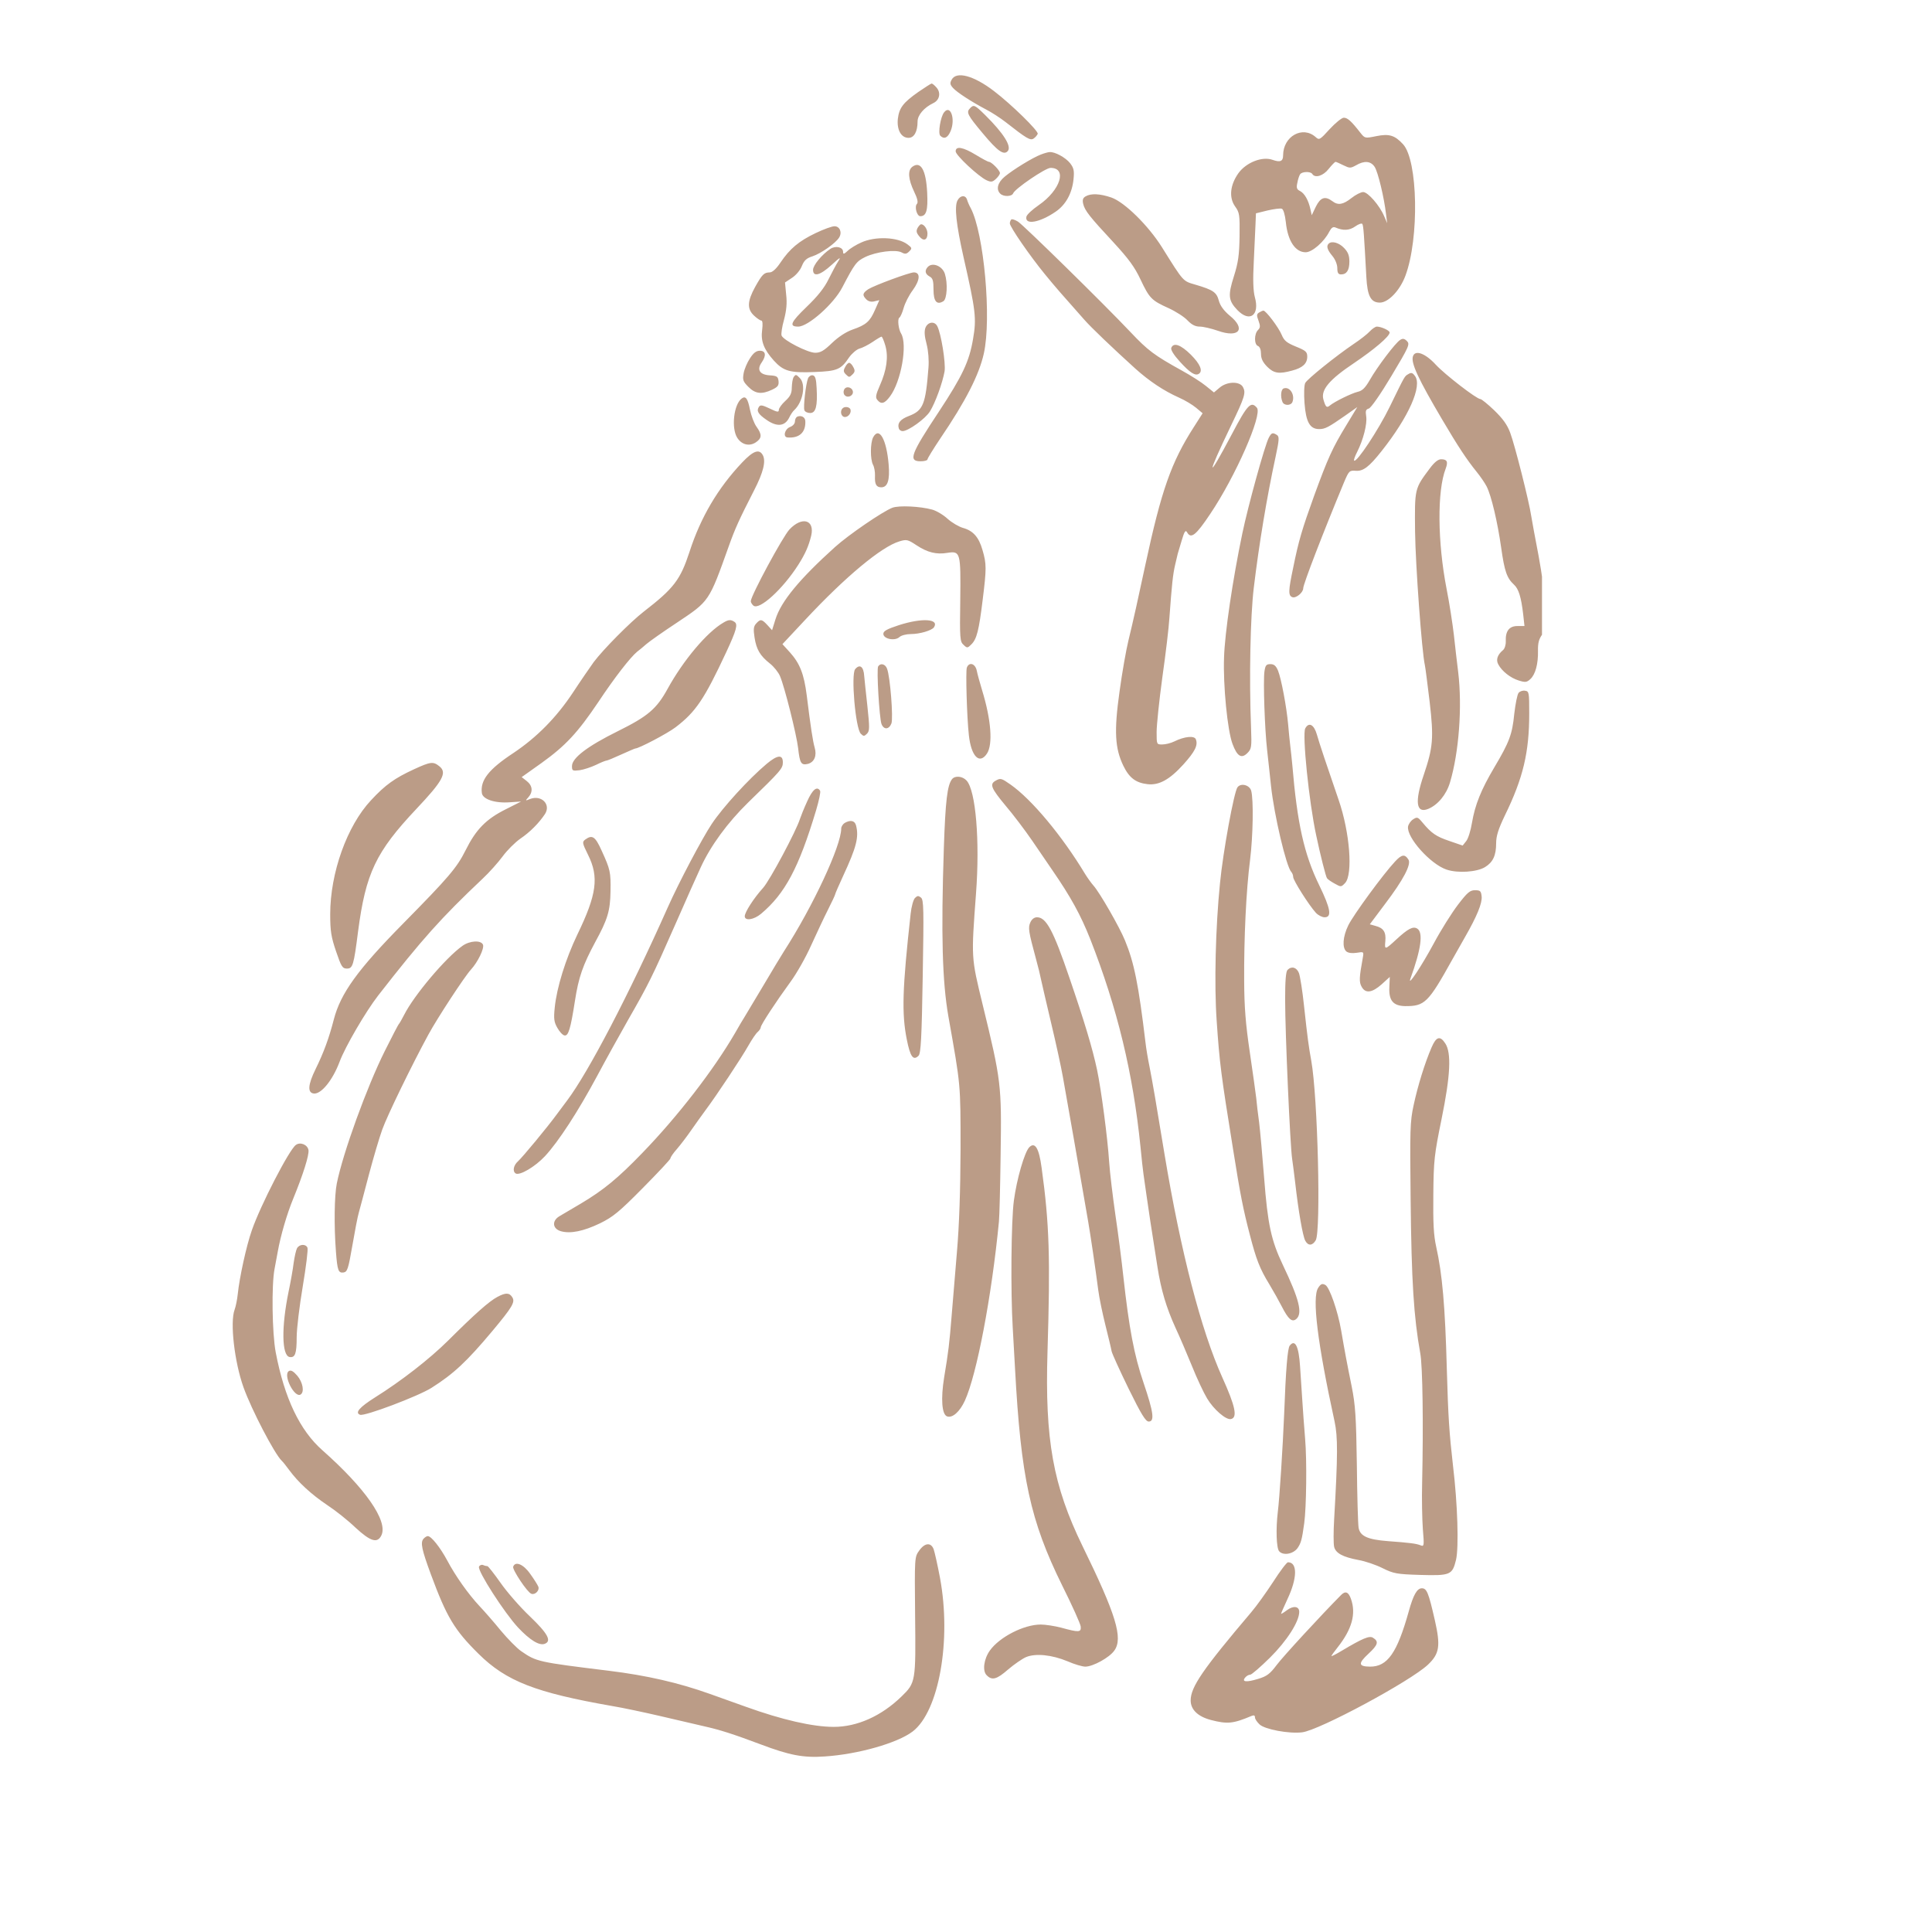 <svg xmlns="http://www.w3.org/2000/svg" xmlns:xlink="http://www.w3.org/1999/xlink" width="70" zoomAndPan="magnify" viewBox="0 0 52.5 52.5" height="70" preserveAspectRatio="xMidYMid meet" version="1.0"><defs><clipPath id="bb155a86e4"><path d="M 6.242 2 L 41.902 2 L 41.902 47.988 L 6.242 47.988 Z M 6.242 2 " clip-rule="nonzero"/></clipPath></defs><g clip-path="url(#bb155a86e4)"><path fill="#bb9c87" d="M 25.859 2.168 C 25.809 2.258 25.816 2.301 25.898 2.391 C 26.008 2.512 26.398 2.766 26.805 2.98 C 26.949 3.055 27.184 3.207 27.324 3.316 C 27.898 3.766 27.996 3.824 28.086 3.766 C 28.133 3.734 28.184 3.676 28.199 3.637 C 28.223 3.559 27.484 2.836 27.008 2.473 C 26.457 2.051 25.984 1.926 25.859 2.168 M 24.953 2.5 C 24.543 2.789 24.434 2.93 24.398 3.23 C 24.367 3.527 24.488 3.746 24.688 3.746 C 24.84 3.746 24.934 3.578 24.934 3.301 C 24.934 3.129 25.109 2.922 25.363 2.801 C 25.535 2.719 25.574 2.516 25.445 2.375 C 25.395 2.316 25.336 2.27 25.316 2.27 C 25.297 2.27 25.137 2.375 24.953 2.5 M 26.363 2.938 C 26.25 3.051 26.285 3.121 26.707 3.625 C 27.113 4.113 27.281 4.23 27.387 4.102 C 27.492 3.973 27.27 3.621 26.773 3.129 C 26.492 2.852 26.461 2.836 26.363 2.938 M 25.656 3.051 C 25.559 3.168 25.484 3.621 25.551 3.688 C 25.656 3.793 25.754 3.746 25.832 3.562 C 25.969 3.234 25.828 2.832 25.656 3.051 M 36.133 3.508 C 35.867 3.801 35.848 3.812 35.754 3.727 C 35.398 3.406 34.867 3.703 34.867 4.223 C 34.867 4.383 34.789 4.418 34.582 4.344 C 34.301 4.242 33.863 4.414 33.652 4.707 C 33.426 5.027 33.391 5.367 33.562 5.609 C 33.684 5.777 33.691 5.84 33.684 6.418 C 33.676 6.93 33.648 7.133 33.531 7.504 C 33.363 8.031 33.379 8.168 33.625 8.426 C 33.961 8.773 34.238 8.566 34.098 8.07 C 34.055 7.906 34.043 7.609 34.07 7.113 C 34.09 6.719 34.109 6.258 34.117 6.094 L 34.129 5.797 L 34.445 5.719 C 34.617 5.68 34.793 5.656 34.832 5.672 C 34.875 5.688 34.918 5.832 34.941 6.035 C 34.992 6.547 35.199 6.855 35.48 6.855 C 35.656 6.855 35.984 6.57 36.121 6.297 C 36.176 6.191 36.223 6.156 36.285 6.18 C 36.496 6.273 36.668 6.266 36.828 6.152 C 36.914 6.09 37.004 6.059 37.02 6.086 C 37.051 6.133 37.066 6.375 37.129 7.527 C 37.156 8.043 37.25 8.223 37.496 8.223 C 37.727 8.223 38.043 7.891 38.191 7.492 C 38.57 6.477 38.531 4.352 38.125 3.918 C 37.902 3.676 37.75 3.629 37.402 3.699 C 37.09 3.762 37.09 3.762 36.965 3.605 C 36.719 3.289 36.617 3.199 36.516 3.199 C 36.461 3.199 36.289 3.34 36.133 3.508 M 25.969 4.113 C 25.969 4.219 26.59 4.797 26.809 4.898 C 26.93 4.953 26.969 4.949 27.062 4.863 C 27.121 4.809 27.172 4.738 27.172 4.703 C 27.172 4.629 26.941 4.398 26.875 4.398 C 26.848 4.398 26.688 4.312 26.516 4.207 C 26.168 3.996 25.969 3.961 25.969 4.113 M 28.285 4.199 C 28.059 4.285 27.531 4.609 27.301 4.801 C 27.109 4.961 27.062 5.145 27.18 5.262 C 27.27 5.352 27.496 5.344 27.531 5.254 C 27.578 5.129 28.41 4.562 28.547 4.562 C 29.008 4.562 28.816 5.168 28.227 5.574 C 28.051 5.695 27.898 5.836 27.891 5.891 C 27.844 6.121 28.25 6.051 28.684 5.754 C 28.961 5.566 29.133 5.254 29.172 4.871 C 29.195 4.637 29.18 4.566 29.078 4.434 C 28.957 4.281 28.664 4.121 28.523 4.133 C 28.484 4.133 28.375 4.164 28.285 4.199 M 36.105 4.59 C 35.957 4.781 35.734 4.848 35.66 4.727 C 35.613 4.652 35.375 4.66 35.328 4.738 C 35.305 4.77 35.27 4.875 35.254 4.969 C 35.223 5.102 35.238 5.148 35.328 5.191 C 35.449 5.254 35.555 5.438 35.609 5.684 L 35.645 5.848 L 35.758 5.613 C 35.883 5.363 36.008 5.32 36.203 5.465 C 36.359 5.586 36.496 5.562 36.723 5.383 C 36.836 5.293 36.98 5.219 37.043 5.219 C 37.172 5.219 37.492 5.586 37.613 5.875 L 37.695 6.066 L 37.664 5.82 C 37.613 5.371 37.445 4.672 37.355 4.535 C 37.25 4.375 37.074 4.359 36.848 4.492 C 36.699 4.574 36.676 4.574 36.508 4.492 C 36.406 4.441 36.309 4.398 36.293 4.398 C 36.273 4.398 36.191 4.484 36.105 4.59 M 24.793 4.531 C 24.66 4.629 24.68 4.871 24.84 5.207 C 24.93 5.391 24.953 5.5 24.918 5.539 C 24.844 5.613 24.914 5.875 25.008 5.875 C 25.172 5.875 25.219 5.719 25.195 5.234 C 25.164 4.617 25.02 4.367 24.793 4.531 M 29.5 5.336 C 29.426 5.379 29.41 5.43 29.434 5.539 C 29.48 5.727 29.609 5.887 30.254 6.582 C 30.668 7.031 30.832 7.254 30.992 7.594 C 31.234 8.105 31.289 8.164 31.758 8.375 C 31.953 8.465 32.184 8.613 32.27 8.707 C 32.383 8.824 32.48 8.875 32.602 8.875 C 32.695 8.875 32.914 8.926 33.094 8.988 C 33.664 9.191 33.867 8.945 33.422 8.582 C 33.258 8.445 33.16 8.312 33.121 8.172 C 33.059 7.941 32.969 7.879 32.492 7.738 C 32.137 7.633 32.176 7.68 31.57 6.711 C 31.203 6.129 30.559 5.492 30.199 5.367 C 29.891 5.262 29.648 5.25 29.5 5.336 M 26.02 5.445 C 25.93 5.609 25.984 6.102 26.184 6.992 C 26.516 8.453 26.539 8.652 26.441 9.215 C 26.34 9.816 26.156 10.211 25.512 11.188 C 24.746 12.344 24.676 12.535 25.016 12.535 C 25.117 12.535 25.203 12.512 25.203 12.484 C 25.203 12.457 25.359 12.203 25.547 11.922 C 26.238 10.906 26.605 10.188 26.734 9.609 C 26.949 8.652 26.738 6.34 26.379 5.656 C 26.336 5.582 26.293 5.477 26.277 5.422 C 26.234 5.293 26.094 5.305 26.02 5.445 M 27.48 5.965 C 27.461 5.984 27.441 6.031 27.441 6.07 C 27.441 6.164 27.988 6.957 28.395 7.453 C 28.695 7.82 28.848 7.992 29.465 8.688 C 29.652 8.902 30.23 9.453 30.855 10.02 C 31.234 10.359 31.625 10.621 32.039 10.805 C 32.199 10.875 32.406 11 32.504 11.082 L 32.68 11.23 L 32.441 11.605 C 31.828 12.559 31.559 13.324 31.125 15.344 C 30.938 16.223 30.789 16.891 30.66 17.422 C 30.602 17.66 30.492 18.277 30.422 18.793 C 30.27 19.871 30.297 20.336 30.527 20.812 C 30.688 21.141 30.867 21.273 31.184 21.309 C 31.496 21.344 31.781 21.188 32.16 20.77 C 32.473 20.422 32.559 20.25 32.496 20.09 C 32.457 19.984 32.184 20.012 31.91 20.148 C 31.816 20.195 31.668 20.23 31.582 20.23 C 31.43 20.23 31.43 20.23 31.43 19.891 C 31.43 19.703 31.5 19.035 31.586 18.402 C 31.676 17.773 31.762 17.047 31.777 16.793 C 31.844 15.879 31.871 15.613 31.934 15.344 C 31.969 15.195 32 15.059 32.004 15.047 C 32.008 15.031 32.055 14.871 32.109 14.695 C 32.184 14.441 32.215 14.391 32.258 14.465 C 32.363 14.652 32.496 14.551 32.887 13.965 C 33.574 12.945 34.309 11.27 34.156 11.082 C 33.996 10.891 33.898 10.992 33.477 11.793 C 32.785 13.102 32.773 12.977 33.453 11.562 C 33.828 10.785 33.859 10.672 33.777 10.52 C 33.691 10.355 33.34 10.363 33.141 10.535 L 32.988 10.664 L 32.77 10.488 C 32.648 10.387 32.352 10.199 32.109 10.066 C 31.363 9.652 31.195 9.527 30.719 9.023 C 29.969 8.23 27.824 6.129 27.664 6.023 C 27.582 5.973 27.5 5.945 27.48 5.965 M 24.934 6.195 C 24.891 6.277 24.902 6.328 24.98 6.422 C 25.094 6.566 25.203 6.527 25.203 6.348 C 25.203 6.227 25.113 6.094 25.031 6.094 C 25.008 6.094 24.965 6.141 24.934 6.195 M 22.16 6.336 C 21.711 6.551 21.461 6.758 21.207 7.137 C 21.098 7.301 20.988 7.402 20.918 7.402 C 20.762 7.406 20.715 7.449 20.52 7.797 C 20.305 8.188 20.297 8.398 20.492 8.578 C 20.57 8.652 20.66 8.711 20.688 8.711 C 20.723 8.711 20.73 8.812 20.711 8.961 C 20.668 9.266 20.754 9.492 21.027 9.797 C 21.289 10.086 21.465 10.137 22.133 10.109 C 22.75 10.086 22.852 10.043 23.074 9.711 C 23.152 9.602 23.277 9.496 23.355 9.473 C 23.434 9.453 23.594 9.371 23.711 9.293 C 23.824 9.215 23.938 9.148 23.953 9.148 C 23.973 9.148 24.02 9.258 24.059 9.395 C 24.145 9.699 24.094 10.059 23.91 10.473 C 23.797 10.73 23.785 10.801 23.84 10.867 C 23.945 10.996 24.039 10.969 24.184 10.773 C 24.488 10.367 24.664 9.363 24.488 9.066 C 24.414 8.949 24.383 8.668 24.438 8.633 C 24.469 8.613 24.52 8.496 24.555 8.371 C 24.59 8.242 24.699 8.023 24.805 7.883 C 25.004 7.609 25.016 7.402 24.832 7.402 C 24.703 7.406 23.762 7.754 23.594 7.859 C 23.438 7.965 23.426 8.02 23.543 8.137 C 23.598 8.191 23.676 8.211 23.762 8.188 L 23.895 8.156 L 23.777 8.422 C 23.641 8.734 23.539 8.828 23.164 8.957 C 22.988 9.02 22.785 9.152 22.609 9.32 C 22.391 9.531 22.297 9.586 22.152 9.586 C 21.949 9.586 21.285 9.246 21.238 9.117 C 21.223 9.074 21.25 8.879 21.305 8.688 C 21.371 8.434 21.391 8.238 21.363 8.004 L 21.332 7.676 L 21.52 7.551 C 21.625 7.484 21.746 7.344 21.789 7.23 C 21.852 7.074 21.918 7.016 22.078 6.965 C 22.305 6.891 22.703 6.613 22.801 6.457 C 22.891 6.316 22.82 6.148 22.676 6.148 C 22.609 6.148 22.379 6.23 22.16 6.336 M 23.402 6.59 C 23.27 6.648 23.102 6.75 23.035 6.816 C 22.934 6.91 22.91 6.914 22.91 6.844 C 22.91 6.715 22.711 6.668 22.566 6.762 C 22.336 6.914 22.094 7.207 22.094 7.332 C 22.094 7.535 22.285 7.484 22.598 7.199 C 22.828 6.988 22.863 6.969 22.777 7.102 C 22.719 7.191 22.602 7.414 22.512 7.594 C 22.402 7.82 22.219 8.051 21.918 8.34 C 21.48 8.762 21.434 8.875 21.691 8.875 C 21.961 8.875 22.656 8.258 22.887 7.812 C 23.227 7.16 23.273 7.102 23.512 6.984 C 23.812 6.84 24.34 6.773 24.5 6.859 C 24.594 6.91 24.633 6.906 24.707 6.832 C 24.789 6.75 24.785 6.734 24.66 6.641 C 24.398 6.441 23.785 6.414 23.402 6.59 M 36.105 6.621 C 36.035 6.688 36.07 6.793 36.207 6.957 C 36.285 7.051 36.34 7.188 36.34 7.289 C 36.34 7.414 36.367 7.457 36.441 7.457 C 36.594 7.457 36.668 7.344 36.668 7.109 C 36.668 6.945 36.633 6.852 36.523 6.738 C 36.387 6.594 36.188 6.539 36.105 6.621 M 25.215 7.25 C 25.121 7.348 25.137 7.445 25.258 7.512 C 25.348 7.559 25.367 7.625 25.367 7.871 C 25.367 8.191 25.457 8.297 25.637 8.184 C 25.734 8.121 25.758 7.699 25.676 7.441 C 25.609 7.23 25.344 7.121 25.215 7.25 M 34.215 8.492 C 34.145 8.535 34.145 8.574 34.199 8.715 C 34.25 8.859 34.25 8.902 34.184 8.969 C 34.078 9.074 34.078 9.363 34.184 9.402 C 34.234 9.422 34.266 9.504 34.266 9.613 C 34.266 9.746 34.316 9.844 34.434 9.965 C 34.617 10.148 34.758 10.168 35.113 10.07 C 35.398 9.996 35.523 9.879 35.523 9.691 C 35.523 9.562 35.484 9.527 35.215 9.418 C 34.965 9.316 34.895 9.258 34.828 9.098 C 34.746 8.898 34.398 8.438 34.332 8.441 C 34.312 8.441 34.258 8.465 34.215 8.492 M 25.148 8.906 C 25.113 9 25.121 9.137 25.18 9.352 C 25.227 9.535 25.246 9.789 25.23 9.992 C 25.152 10.996 25.086 11.156 24.695 11.305 C 24.461 11.395 24.379 11.5 24.426 11.648 C 24.438 11.684 24.484 11.715 24.527 11.715 C 24.68 11.715 25.148 11.379 25.27 11.18 C 25.418 10.941 25.613 10.402 25.668 10.09 C 25.703 9.867 25.574 9.062 25.469 8.863 C 25.395 8.719 25.211 8.746 25.148 8.906 M 37.223 9.004 C 37.156 9.078 36.961 9.23 36.789 9.344 C 36.309 9.668 35.527 10.297 35.469 10.406 C 35.438 10.461 35.43 10.703 35.449 10.957 C 35.488 11.469 35.594 11.66 35.848 11.66 C 36.008 11.66 36.102 11.609 36.555 11.293 L 36.883 11.062 L 36.578 11.566 C 36.207 12.176 36.09 12.434 35.711 13.469 C 35.383 14.379 35.289 14.691 35.141 15.426 C 35.008 16.055 35.004 16.184 35.117 16.227 C 35.215 16.266 35.414 16.102 35.414 15.984 C 35.414 15.875 35.945 14.496 36.523 13.105 C 36.656 12.793 36.668 12.781 36.844 12.793 C 37.043 12.809 37.207 12.684 37.543 12.258 C 38.281 11.328 38.656 10.484 38.449 10.215 C 38.387 10.129 38.348 10.117 38.273 10.164 C 38.16 10.23 38.188 10.188 37.762 11.059 C 37.461 11.676 36.863 12.582 36.797 12.516 C 36.781 12.504 36.82 12.395 36.879 12.281 C 37.047 11.949 37.156 11.516 37.125 11.316 C 37.102 11.168 37.113 11.125 37.195 11.102 C 37.254 11.086 37.516 10.711 37.809 10.219 C 38.289 9.418 38.316 9.355 38.234 9.27 C 38.164 9.199 38.117 9.191 38.047 9.238 C 37.922 9.312 37.422 9.973 37.219 10.332 C 37.094 10.547 37.016 10.621 36.891 10.648 C 36.727 10.688 36.27 10.91 36.137 11.02 C 36.051 11.09 36.023 11.066 35.961 10.852 C 35.891 10.594 36.121 10.316 36.793 9.867 C 37.348 9.492 37.762 9.141 37.762 9.035 C 37.762 8.98 37.531 8.875 37.414 8.875 C 37.375 8.875 37.289 8.934 37.223 9.004 M 31.828 9.453 C 31.809 9.504 31.895 9.645 32.062 9.828 C 32.336 10.129 32.477 10.219 32.574 10.16 C 32.695 10.086 32.617 9.895 32.359 9.637 C 32.086 9.367 31.891 9.297 31.828 9.453 M 20.379 9.738 C 20.305 9.848 20.227 10.031 20.207 10.145 C 20.176 10.324 20.191 10.367 20.336 10.512 C 20.523 10.703 20.699 10.723 20.98 10.59 C 21.137 10.516 21.168 10.473 21.156 10.355 C 21.141 10.23 21.109 10.211 20.91 10.199 C 20.641 10.18 20.559 10.043 20.699 9.848 C 20.828 9.66 20.809 9.531 20.648 9.531 C 20.551 9.531 20.473 9.59 20.379 9.738 M 38.395 9.684 C 38.336 9.863 38.539 10.297 39.188 11.398 C 39.621 12.133 39.859 12.492 40.125 12.82 C 40.23 12.949 40.352 13.129 40.398 13.219 C 40.527 13.473 40.695 14.191 40.793 14.883 C 40.883 15.527 40.949 15.711 41.141 15.887 C 41.266 16 41.336 16.223 41.391 16.695 L 41.426 17.012 L 41.234 17.012 C 41.012 17.012 40.906 17.148 40.918 17.426 C 40.922 17.523 40.887 17.633 40.84 17.668 C 40.691 17.793 40.645 17.93 40.715 18.055 C 40.812 18.238 41.043 18.422 41.27 18.492 C 41.445 18.547 41.488 18.543 41.582 18.457 C 41.723 18.332 41.801 18.039 41.793 17.684 C 41.789 17.477 41.816 17.367 41.91 17.238 C 42.027 17.082 42.035 17.035 42.004 16.508 C 41.984 16.199 41.895 15.566 41.809 15.102 C 41.719 14.633 41.629 14.148 41.609 14.02 C 41.555 13.641 41.164 12.094 41.039 11.762 C 40.957 11.539 40.836 11.375 40.602 11.148 C 40.426 10.98 40.258 10.844 40.227 10.844 C 40.125 10.844 39.262 10.176 39.016 9.91 C 38.734 9.602 38.453 9.496 38.395 9.684 M 22.965 9.977 C 22.914 10.066 22.918 10.109 22.988 10.176 C 23.07 10.258 23.082 10.258 23.164 10.176 C 23.234 10.109 23.238 10.066 23.188 9.977 C 23.156 9.91 23.105 9.859 23.074 9.859 C 23.047 9.859 22.996 9.91 22.965 9.977 M 21.562 10.254 C 21.539 10.293 21.52 10.418 21.516 10.531 C 21.516 10.691 21.473 10.773 21.34 10.895 C 21.242 10.984 21.164 11.094 21.164 11.137 C 21.164 11.207 21.125 11.203 20.918 11.102 C 20.711 11.004 20.66 10.996 20.621 11.059 C 20.551 11.168 20.602 11.254 20.836 11.414 C 21.109 11.602 21.32 11.586 21.438 11.363 C 21.48 11.273 21.547 11.172 21.582 11.145 C 21.82 10.922 21.906 10.445 21.734 10.273 C 21.633 10.168 21.621 10.168 21.562 10.254 M 21.957 10.281 C 21.898 10.43 21.824 11.062 21.859 11.148 C 21.875 11.191 21.945 11.223 22.016 11.223 C 22.168 11.223 22.219 11.039 22.191 10.543 C 22.18 10.293 22.152 10.211 22.086 10.199 C 22.039 10.188 21.98 10.227 21.957 10.281 M 22.934 10.598 C 22.914 10.645 22.922 10.711 22.957 10.742 C 23.039 10.828 23.195 10.75 23.176 10.637 C 23.152 10.512 22.977 10.48 22.934 10.598 M 34.883 10.555 C 34.809 10.578 34.789 10.773 34.848 10.918 C 34.887 11.027 35.078 11.031 35.121 10.922 C 35.195 10.727 35.047 10.496 34.883 10.555 M 20.156 10.828 C 19.938 10.988 19.867 11.637 20.035 11.898 C 20.156 12.086 20.363 12.137 20.539 12.02 C 20.703 11.91 20.711 11.809 20.559 11.598 C 20.492 11.508 20.414 11.297 20.379 11.129 C 20.32 10.828 20.262 10.75 20.156 10.828 M 22.895 11.098 C 22.816 11.176 22.859 11.332 22.961 11.332 C 23.066 11.332 23.152 11.195 23.102 11.109 C 23.062 11.051 22.945 11.043 22.895 11.098 M 21.672 11.32 C 21.633 11.332 21.602 11.391 21.602 11.449 C 21.602 11.512 21.547 11.574 21.465 11.605 C 21.324 11.66 21.27 11.875 21.398 11.887 C 21.723 11.914 21.902 11.746 21.883 11.434 C 21.875 11.336 21.777 11.281 21.672 11.32 M 23.727 11.883 C 23.648 12.035 23.645 12.48 23.723 12.629 C 23.758 12.691 23.781 12.824 23.777 12.93 C 23.766 13.16 23.812 13.242 23.949 13.242 C 24.121 13.242 24.184 13.047 24.148 12.621 C 24.09 11.938 23.891 11.582 23.727 11.883 M 34.48 11.891 C 34.371 12.09 33.91 13.766 33.758 14.5 C 33.496 15.754 33.281 17.211 33.262 17.867 C 33.234 18.621 33.355 19.852 33.492 20.215 C 33.617 20.551 33.734 20.625 33.895 20.465 C 34.008 20.352 34.016 20.305 33.996 19.781 C 33.941 18.41 33.977 16.75 34.07 15.973 C 34.215 14.773 34.422 13.527 34.664 12.406 C 34.762 11.949 34.766 11.863 34.699 11.82 C 34.582 11.746 34.551 11.758 34.48 11.891 M 20.172 12.562 C 19.508 13.262 19.039 14.059 18.738 14.992 C 18.488 15.754 18.316 15.984 17.492 16.621 C 17.125 16.906 16.391 17.648 16.133 17.992 C 16.035 18.129 15.781 18.496 15.574 18.812 C 15.125 19.492 14.59 20.035 13.953 20.461 C 13.277 20.906 13.047 21.203 13.094 21.551 C 13.117 21.719 13.449 21.832 13.855 21.801 L 14.16 21.781 L 13.75 21.988 C 13.207 22.258 12.934 22.539 12.652 23.105 C 12.414 23.582 12.188 23.844 10.961 25.09 C 9.723 26.344 9.254 26.992 9.07 27.707 C 8.941 28.207 8.797 28.602 8.574 29.055 C 8.367 29.477 8.352 29.695 8.527 29.715 C 8.727 29.738 9.039 29.355 9.227 28.855 C 9.379 28.445 9.938 27.488 10.277 27.051 C 11.473 25.516 11.992 24.938 13.113 23.879 C 13.297 23.707 13.539 23.434 13.66 23.27 C 13.781 23.105 13.996 22.891 14.141 22.789 C 14.402 22.613 14.645 22.367 14.809 22.121 C 14.977 21.859 14.715 21.594 14.406 21.711 C 14.27 21.766 14.27 21.762 14.359 21.664 C 14.488 21.516 14.473 21.348 14.312 21.223 L 14.176 21.117 L 14.715 20.734 C 15.367 20.266 15.699 19.91 16.258 19.078 C 16.707 18.402 17.129 17.863 17.312 17.711 C 17.375 17.664 17.488 17.57 17.562 17.504 C 17.637 17.438 18.012 17.172 18.398 16.918 C 19.281 16.328 19.262 16.359 19.809 14.828 C 19.977 14.359 20.082 14.125 20.492 13.324 C 20.742 12.84 20.816 12.535 20.73 12.371 C 20.633 12.191 20.473 12.246 20.172 12.562 M 38.852 12.73 C 38.438 13.285 38.441 13.266 38.453 14.453 C 38.465 15.359 38.637 17.719 38.719 18.074 C 38.734 18.137 38.789 18.578 38.848 19.062 C 38.965 20.062 38.941 20.309 38.688 21.059 C 38.438 21.789 38.48 22.117 38.812 21.98 C 39.074 21.871 39.305 21.59 39.402 21.262 C 39.645 20.449 39.738 19.211 39.625 18.266 C 39.594 18.012 39.539 17.555 39.508 17.258 C 39.473 16.957 39.387 16.391 39.309 16 C 39.062 14.727 39.051 13.336 39.285 12.734 C 39.355 12.547 39.324 12.48 39.16 12.48 C 39.078 12.48 38.977 12.562 38.852 12.73 M 24.25 13.797 C 23.988 13.898 23.066 14.527 22.688 14.867 C 21.723 15.738 21.227 16.34 21.074 16.824 L 20.98 17.125 L 20.852 16.984 C 20.699 16.82 20.664 16.816 20.547 16.945 C 20.477 17.023 20.469 17.098 20.504 17.324 C 20.555 17.652 20.656 17.82 20.922 18.031 C 21.031 18.117 21.152 18.27 21.195 18.371 C 21.32 18.66 21.645 19.961 21.688 20.328 C 21.734 20.742 21.77 20.801 21.953 20.758 C 22.129 20.711 22.203 20.535 22.137 20.312 C 22.09 20.148 22.031 19.781 21.922 18.895 C 21.848 18.312 21.734 18.027 21.465 17.727 L 21.262 17.504 L 21.883 16.84 C 22.969 15.676 23.953 14.855 24.441 14.711 C 24.637 14.652 24.668 14.66 24.91 14.82 C 25.203 15.012 25.445 15.074 25.746 15.023 C 26.098 14.969 26.109 15.008 26.094 16.301 C 26.078 17.355 26.086 17.438 26.184 17.523 C 26.281 17.617 26.293 17.613 26.398 17.508 C 26.543 17.363 26.602 17.129 26.703 16.301 C 26.809 15.449 26.809 15.324 26.699 14.949 C 26.598 14.594 26.445 14.422 26.164 14.344 C 26.055 14.312 25.867 14.203 25.75 14.098 C 25.637 13.992 25.445 13.879 25.332 13.848 C 25.004 13.758 24.43 13.73 24.25 13.797 M 21.453 14.387 C 21.27 14.582 20.406 16.184 20.402 16.336 C 20.402 16.371 20.434 16.422 20.473 16.457 C 20.633 16.59 21.273 16.008 21.695 15.344 C 21.883 15.047 21.973 14.844 22.043 14.559 C 22.145 14.125 21.797 14.023 21.453 14.387 M 19.66 16.918 C 19.211 17.176 18.566 17.945 18.141 18.719 C 17.84 19.266 17.605 19.465 16.785 19.871 C 15.965 20.277 15.543 20.598 15.543 20.816 C 15.543 20.945 15.555 20.953 15.75 20.93 C 15.863 20.914 16.062 20.848 16.195 20.785 C 16.328 20.719 16.457 20.668 16.48 20.668 C 16.504 20.668 16.684 20.594 16.879 20.504 C 17.078 20.414 17.25 20.34 17.262 20.34 C 17.359 20.34 18.133 19.934 18.359 19.762 C 18.906 19.344 19.137 19.004 19.738 17.715 C 20.012 17.125 20.059 16.961 19.957 16.898 C 19.859 16.832 19.797 16.836 19.66 16.918 M 24.426 16.988 C 24.102 17.094 24.004 17.148 24.004 17.223 C 24.004 17.363 24.316 17.426 24.441 17.312 C 24.488 17.266 24.629 17.23 24.75 17.23 C 24.992 17.23 25.32 17.133 25.379 17.047 C 25.531 16.816 25.059 16.785 24.426 16.988 M 23.863 18.109 C 23.816 18.184 23.895 19.508 23.953 19.672 C 24.016 19.836 24.156 19.828 24.223 19.66 C 24.277 19.516 24.191 18.398 24.105 18.172 C 24.059 18.043 23.926 18.008 23.863 18.109 M 26.273 18.141 C 26.238 18.234 26.273 19.484 26.328 19.98 C 26.391 20.555 26.617 20.785 26.82 20.477 C 26.984 20.227 26.934 19.559 26.688 18.758 C 26.629 18.562 26.562 18.324 26.543 18.227 C 26.504 18.031 26.336 17.977 26.273 18.141 M 34.359 18.254 C 34.324 18.527 34.367 19.816 34.434 20.395 C 34.461 20.652 34.512 21.086 34.539 21.363 C 34.625 22.156 34.953 23.551 35.09 23.695 C 35.117 23.723 35.141 23.785 35.141 23.832 C 35.141 23.922 35.566 24.594 35.758 24.805 C 35.82 24.871 35.926 24.926 35.996 24.926 C 36.199 24.926 36.156 24.688 35.848 24.055 C 35.438 23.215 35.25 22.375 35.117 20.785 C 35.102 20.629 35.078 20.395 35.062 20.27 C 35.047 20.145 35.02 19.883 35.004 19.688 C 34.961 19.203 34.816 18.441 34.73 18.227 C 34.676 18.094 34.621 18.047 34.523 18.047 C 34.41 18.047 34.383 18.078 34.359 18.254 M 23.238 18.184 C 23.121 18.328 23.246 19.793 23.391 19.938 C 23.465 20.012 23.484 20.012 23.559 19.938 C 23.633 19.863 23.633 19.777 23.57 19.184 C 23.527 18.812 23.492 18.449 23.484 18.371 C 23.469 18.113 23.363 18.035 23.238 18.184 M 41.266 18.828 C 41.23 18.871 41.18 19.129 41.148 19.402 C 41.094 19.953 41.016 20.164 40.605 20.855 C 40.246 21.461 40.082 21.871 40 22.355 C 39.965 22.57 39.895 22.797 39.84 22.859 L 39.746 22.977 L 39.383 22.852 C 39.023 22.73 38.898 22.645 38.645 22.34 C 38.527 22.199 38.508 22.195 38.398 22.266 C 38.332 22.309 38.273 22.398 38.262 22.461 C 38.219 22.754 38.867 23.48 39.305 23.629 C 39.609 23.734 40.133 23.699 40.355 23.562 C 40.57 23.43 40.656 23.246 40.656 22.914 C 40.656 22.719 40.715 22.531 40.891 22.164 C 41.391 21.141 41.555 20.445 41.555 19.387 C 41.555 18.816 41.551 18.785 41.441 18.77 C 41.379 18.758 41.301 18.785 41.266 18.828 M 35.469 19.793 C 35.383 19.953 35.57 21.793 35.766 22.699 C 35.875 23.219 36.027 23.82 36.059 23.863 C 36.078 23.895 36.176 23.961 36.27 24.012 C 36.441 24.109 36.445 24.105 36.551 23.996 C 36.77 23.762 36.68 22.613 36.375 21.734 C 36.062 20.824 35.848 20.188 35.785 19.961 C 35.707 19.688 35.566 19.613 35.469 19.793 M 20.832 20.758 C 20.348 21.164 19.641 21.938 19.34 22.391 C 19.078 22.785 18.445 23.984 18.148 24.652 C 17.09 27.027 15.992 29.133 15.41 29.906 C 15.348 29.988 15.223 30.156 15.133 30.277 C 14.867 30.641 14.203 31.441 14.078 31.555 C 13.953 31.664 13.922 31.828 14.012 31.887 C 14.121 31.953 14.539 31.707 14.809 31.418 C 15.176 31.023 15.707 30.207 16.227 29.238 C 16.457 28.805 16.84 28.117 17.07 27.711 C 17.621 26.75 17.723 26.547 18.352 25.117 C 18.641 24.457 18.953 23.758 19.043 23.566 C 19.312 22.98 19.773 22.352 20.328 21.809 C 21.223 20.941 21.273 20.883 21.273 20.715 C 21.273 20.496 21.125 20.512 20.832 20.758 M 11.246 20.906 C 10.727 21.145 10.469 21.328 10.082 21.746 C 9.43 22.441 8.973 23.719 8.973 24.844 C 8.973 25.305 9 25.465 9.133 25.855 C 9.273 26.266 9.305 26.32 9.426 26.32 C 9.586 26.32 9.613 26.234 9.73 25.312 C 9.938 23.73 10.211 23.152 11.316 21.98 C 12.035 21.219 12.156 20.996 11.941 20.824 C 11.773 20.688 11.703 20.695 11.246 20.906 M 25.871 21.172 C 25.742 21.336 25.691 21.758 25.648 23.043 C 25.57 25.398 25.605 26.676 25.773 27.629 C 26.109 29.52 26.102 29.441 26.102 31.23 C 26.098 32.352 26.066 33.293 26.004 34.016 C 25.953 34.617 25.887 35.402 25.859 35.762 C 25.797 36.527 25.773 36.727 25.656 37.43 C 25.562 38.012 25.594 38.434 25.734 38.488 C 25.879 38.543 26.082 38.363 26.219 38.062 C 26.543 37.355 26.949 35.223 27.145 33.195 C 27.16 33.047 27.18 32.223 27.191 31.367 C 27.219 29.477 27.207 29.371 26.703 27.301 C 26.387 26 26.391 26.051 26.523 24.266 C 26.629 22.848 26.516 21.484 26.266 21.211 C 26.156 21.09 25.953 21.07 25.871 21.172 M 27.047 21.219 C 26.887 21.312 26.938 21.426 27.324 21.891 C 27.531 22.133 27.855 22.562 28.051 22.848 C 28.242 23.129 28.484 23.484 28.59 23.637 C 29.102 24.379 29.367 24.867 29.625 25.516 C 30.363 27.395 30.789 29.16 30.992 31.168 C 31.02 31.473 31.059 31.809 31.074 31.914 C 31.09 32.02 31.125 32.277 31.156 32.488 C 31.207 32.859 31.285 33.363 31.453 34.43 C 31.551 35.055 31.691 35.527 31.945 36.086 C 32.051 36.312 32.25 36.777 32.387 37.113 C 32.523 37.453 32.711 37.852 32.801 38 C 32.98 38.301 33.312 38.586 33.445 38.562 C 33.637 38.527 33.57 38.215 33.215 37.43 C 32.637 36.148 32.086 34.02 31.645 31.367 C 31.418 29.977 31.312 29.367 31.238 28.992 C 31.195 28.785 31.145 28.488 31.129 28.34 C 30.938 26.75 30.82 26.16 30.57 25.555 C 30.418 25.184 29.883 24.254 29.715 24.066 C 29.656 24 29.555 23.859 29.492 23.758 C 28.859 22.707 28.035 21.723 27.461 21.32 C 27.211 21.145 27.188 21.137 27.047 21.219 M 33.629 21.391 C 33.535 21.504 33.234 23.148 33.152 24 C 33.031 25.199 32.992 26.754 33.062 27.742 C 33.141 28.891 33.176 29.176 33.512 31.258 C 33.703 32.461 33.781 32.859 33.965 33.562 C 34.137 34.227 34.234 34.477 34.492 34.898 C 34.605 35.086 34.758 35.359 34.832 35.504 C 35.008 35.848 35.109 35.938 35.223 35.844 C 35.402 35.695 35.309 35.312 34.859 34.371 C 34.543 33.707 34.449 33.273 34.352 32.016 C 34.305 31.406 34.242 30.719 34.215 30.496 C 34.184 30.27 34.148 29.977 34.137 29.84 C 34.121 29.703 34.043 29.141 33.961 28.586 C 33.848 27.824 33.812 27.352 33.809 26.672 C 33.801 25.496 33.863 24.188 33.969 23.371 C 34.051 22.707 34.066 21.73 34 21.488 C 33.957 21.332 33.723 21.27 33.629 21.391 M 21.934 21.777 C 21.848 21.965 21.762 22.18 21.738 22.254 C 21.633 22.586 20.922 23.918 20.738 24.125 C 20.48 24.41 20.238 24.789 20.238 24.898 C 20.238 25.031 20.484 24.996 20.68 24.832 C 21.332 24.285 21.707 23.582 22.176 22.02 C 22.254 21.758 22.305 21.52 22.285 21.488 C 22.203 21.352 22.078 21.453 21.934 21.777 M 22.953 22.363 C 22.902 22.395 22.859 22.465 22.859 22.516 C 22.859 22.98 22.098 24.617 21.301 25.855 C 21.234 25.961 20.984 26.371 20.75 26.77 C 20.512 27.168 20.281 27.551 20.238 27.625 C 20.191 27.695 20.074 27.898 19.973 28.074 C 19.395 29.07 18.418 30.336 17.453 31.332 C 16.789 32.02 16.398 32.34 15.789 32.703 C 15.547 32.848 15.281 33.004 15.199 33.051 C 14.992 33.176 15.012 33.391 15.242 33.457 C 15.5 33.531 15.859 33.457 16.305 33.242 C 16.656 33.07 16.824 32.934 17.465 32.285 C 17.879 31.867 18.219 31.504 18.219 31.477 C 18.219 31.445 18.297 31.332 18.398 31.219 C 18.496 31.105 18.668 30.879 18.781 30.715 C 18.898 30.547 19.074 30.301 19.172 30.168 C 19.473 29.766 20.152 28.742 20.336 28.414 C 20.434 28.242 20.547 28.074 20.594 28.039 C 20.637 28 20.672 27.945 20.672 27.918 C 20.672 27.852 21.082 27.227 21.484 26.676 C 21.648 26.453 21.898 26.012 22.039 25.695 C 22.184 25.379 22.387 24.941 22.496 24.727 C 22.605 24.512 22.695 24.32 22.695 24.301 C 22.695 24.285 22.793 24.059 22.91 23.805 C 23.273 23.023 23.344 22.746 23.262 22.43 C 23.227 22.297 23.109 22.273 22.953 22.363 M 15.906 22.812 C 15.816 22.879 15.82 22.906 15.98 23.23 C 16.281 23.832 16.215 24.309 15.691 25.391 C 15.371 26.059 15.129 26.832 15.074 27.383 C 15.043 27.68 15.055 27.773 15.145 27.93 C 15.203 28.035 15.289 28.129 15.34 28.137 C 15.445 28.156 15.504 27.965 15.625 27.188 C 15.723 26.555 15.84 26.223 16.172 25.605 C 16.512 24.984 16.582 24.754 16.59 24.219 C 16.598 23.699 16.586 23.633 16.348 23.113 C 16.176 22.73 16.094 22.676 15.906 22.812 M 37.91 23.41 C 37.59 23.75 36.77 24.871 36.637 25.148 C 36.488 25.453 36.469 25.754 36.586 25.855 C 36.641 25.898 36.746 25.91 36.867 25.891 C 37.062 25.859 37.062 25.859 37.031 26.035 C 36.934 26.566 36.93 26.688 37 26.812 C 37.102 27.004 37.285 26.98 37.547 26.746 L 37.766 26.547 L 37.754 26.832 C 37.738 27.191 37.859 27.332 38.18 27.34 C 38.715 27.344 38.809 27.254 39.465 26.074 C 39.543 25.938 39.695 25.668 39.805 25.473 C 40.133 24.902 40.281 24.543 40.262 24.359 C 40.246 24.211 40.223 24.191 40.082 24.191 C 39.945 24.191 39.875 24.25 39.621 24.582 C 39.453 24.801 39.156 25.273 38.961 25.637 C 38.633 26.246 38.238 26.844 38.328 26.59 C 38.617 25.793 38.68 25.34 38.512 25.234 C 38.398 25.164 38.262 25.234 37.941 25.531 C 37.633 25.816 37.621 25.816 37.645 25.574 C 37.668 25.328 37.594 25.215 37.375 25.16 L 37.223 25.117 L 37.633 24.57 C 38.137 23.906 38.355 23.488 38.273 23.359 C 38.176 23.203 38.09 23.215 37.91 23.41 M 24.863 24.402 C 24.82 24.445 24.766 24.637 24.746 24.828 C 24.52 26.867 24.5 27.539 24.641 28.246 C 24.734 28.715 24.816 28.832 24.961 28.688 C 25.023 28.625 25.047 28.199 25.074 26.535 C 25.105 24.707 25.102 24.453 25.027 24.391 C 24.957 24.336 24.93 24.336 24.863 24.402 M 28 25.062 C 27.934 25.207 27.945 25.297 28.156 26.074 C 28.211 26.27 28.27 26.516 28.289 26.617 C 28.312 26.723 28.434 27.254 28.562 27.793 C 28.691 28.332 28.836 28.996 28.883 29.266 C 28.988 29.852 29.379 32.074 29.457 32.543 C 29.488 32.723 29.539 33.016 29.57 33.195 C 29.633 33.559 29.766 34.457 29.844 35.059 C 29.871 35.27 29.961 35.699 30.039 36.012 C 30.117 36.324 30.195 36.645 30.207 36.719 C 30.223 36.793 30.434 37.254 30.672 37.742 C 31.012 38.434 31.133 38.629 31.215 38.629 C 31.379 38.629 31.348 38.383 31.074 37.574 C 30.816 36.816 30.68 36.082 30.527 34.699 C 30.48 34.262 30.383 33.5 30.309 33.008 C 30.238 32.512 30.16 31.871 30.141 31.586 C 30.098 30.914 29.922 29.598 29.812 29.074 C 29.688 28.492 29.473 27.773 29.059 26.566 C 28.621 25.281 28.43 24.926 28.18 24.926 C 28.105 24.926 28.039 24.977 28 25.062 M 12.566 25.703 C 12.109 26.027 11.25 27.047 10.984 27.574 C 10.922 27.695 10.859 27.805 10.844 27.82 C 10.824 27.836 10.652 28.168 10.457 28.559 C 9.973 29.527 9.32 31.324 9.152 32.16 C 9.086 32.488 9.074 33.309 9.129 34.016 C 9.168 34.527 9.195 34.598 9.336 34.578 C 9.438 34.562 9.465 34.484 9.574 33.852 C 9.641 33.461 9.719 33.055 9.75 32.953 C 9.781 32.848 9.902 32.383 10.023 31.926 C 10.145 31.465 10.309 30.91 10.387 30.695 C 10.52 30.32 11.195 28.934 11.637 28.121 C 11.887 27.66 12.625 26.535 12.797 26.348 C 12.984 26.145 13.164 25.773 13.125 25.672 C 13.074 25.543 12.766 25.559 12.566 25.703 M 34.988 26.355 C 34.941 26.402 34.922 26.66 34.922 27.16 C 34.922 28.07 35.059 31.156 35.113 31.496 C 35.125 31.562 35.16 31.848 35.195 32.133 C 35.285 32.93 35.402 33.59 35.469 33.715 C 35.547 33.859 35.664 33.855 35.754 33.703 C 35.898 33.449 35.809 29.809 35.633 28.828 C 35.562 28.438 35.531 28.211 35.438 27.355 C 35.395 26.934 35.328 26.523 35.297 26.441 C 35.234 26.285 35.098 26.246 34.988 26.355 M 38.902 28.461 C 38.719 28.883 38.527 29.504 38.414 30.031 C 38.316 30.48 38.312 30.703 38.332 32.57 C 38.355 34.828 38.418 35.793 38.594 36.773 C 38.66 37.121 38.68 38.727 38.645 40.293 C 38.633 40.715 38.645 41.277 38.664 41.547 C 38.703 42.008 38.699 42.031 38.602 41.992 C 38.488 41.945 38.305 41.922 37.719 41.879 C 37.16 41.836 36.957 41.742 36.918 41.512 C 36.902 41.414 36.879 40.645 36.871 39.805 C 36.852 38.504 36.832 38.184 36.73 37.672 C 36.605 37.059 36.539 36.707 36.445 36.156 C 36.355 35.629 36.129 34.98 36.016 34.918 C 35.93 34.871 35.891 34.887 35.82 34.996 C 35.648 35.258 35.801 36.496 36.266 38.629 C 36.355 39.043 36.355 39.535 36.254 41.285 C 36.234 41.617 36.234 41.953 36.254 42.035 C 36.297 42.207 36.492 42.312 36.914 42.391 C 37.094 42.422 37.391 42.523 37.57 42.613 C 37.871 42.762 37.953 42.777 38.594 42.797 C 39.414 42.82 39.465 42.797 39.566 42.387 C 39.645 42.047 39.609 40.867 39.484 39.832 C 39.383 38.945 39.352 38.504 39.316 37.211 C 39.27 35.48 39.191 34.613 39.027 33.879 C 38.957 33.562 38.941 33.242 38.949 32.461 C 38.957 31.527 38.977 31.371 39.172 30.414 C 39.414 29.23 39.445 28.609 39.273 28.352 C 39.133 28.137 39.027 28.168 38.902 28.461 M 8.039 31.113 C 7.855 31.246 7.078 32.754 6.844 33.43 C 6.695 33.852 6.508 34.711 6.461 35.164 C 6.445 35.316 6.406 35.508 6.375 35.59 C 6.246 35.93 6.371 37.012 6.617 37.699 C 6.84 38.32 7.461 39.508 7.656 39.695 C 7.688 39.723 7.781 39.84 7.863 39.953 C 8.105 40.281 8.461 40.609 8.891 40.898 C 9.113 41.043 9.457 41.316 9.656 41.508 C 10.07 41.891 10.258 41.949 10.367 41.715 C 10.543 41.324 9.922 40.438 8.766 39.414 C 8.148 38.871 7.73 37.996 7.492 36.746 C 7.395 36.234 7.375 34.922 7.461 34.48 C 7.492 34.316 7.531 34.105 7.547 34.016 C 7.625 33.578 7.797 32.988 7.969 32.57 C 8.238 31.914 8.402 31.391 8.383 31.254 C 8.359 31.105 8.16 31.023 8.039 31.113 M 27.969 31.176 C 27.84 31.309 27.629 32.039 27.551 32.625 C 27.477 33.164 27.461 35.113 27.52 36.082 C 27.539 36.387 27.566 36.883 27.582 37.184 C 27.742 40.152 27.996 41.324 28.863 43.082 C 29.133 43.621 29.359 44.125 29.367 44.199 C 29.383 44.359 29.32 44.363 28.836 44.23 C 28.66 44.184 28.406 44.145 28.281 44.145 C 27.824 44.145 27.16 44.484 26.898 44.852 C 26.734 45.082 26.691 45.406 26.812 45.523 C 26.957 45.672 27.086 45.637 27.398 45.363 C 27.559 45.227 27.773 45.078 27.879 45.031 C 28.137 44.922 28.582 44.965 29.012 45.145 C 29.199 45.227 29.414 45.289 29.492 45.289 C 29.699 45.289 30.148 45.043 30.281 44.852 C 30.523 44.516 30.328 43.875 29.414 42.008 C 28.617 40.371 28.391 39.125 28.465 36.723 C 28.543 34.191 28.516 33.254 28.305 31.734 C 28.234 31.199 28.125 31.02 27.969 31.176 M 8.07 33.922 C 8.043 33.973 8.004 34.152 7.98 34.316 C 7.961 34.48 7.898 34.836 7.84 35.109 C 7.645 36.062 7.656 36.832 7.867 36.875 C 8.02 36.902 8.062 36.785 8.062 36.336 C 8.062 36.109 8.137 35.492 8.227 34.957 C 8.316 34.426 8.375 33.953 8.355 33.906 C 8.312 33.797 8.133 33.805 8.07 33.922 M 13.516 35.242 C 13.289 35.363 12.906 35.703 12.18 36.426 C 11.668 36.934 10.898 37.531 10.191 37.973 C 9.766 38.242 9.637 38.391 9.785 38.445 C 9.906 38.492 11.355 37.945 11.723 37.715 C 12.328 37.332 12.684 37 13.387 36.16 C 13.918 35.523 14.004 35.383 13.922 35.254 C 13.844 35.125 13.742 35.121 13.516 35.242 M 35.047 36.566 C 34.988 36.641 34.941 37.207 34.895 38.438 C 34.859 39.309 34.77 40.719 34.723 41.086 C 34.668 41.547 34.684 42.062 34.758 42.152 C 34.863 42.277 35.137 42.234 35.258 42.07 C 35.352 41.934 35.379 41.844 35.441 41.391 C 35.5 40.957 35.516 39.688 35.465 39.094 C 35.438 38.762 35.402 38.285 35.387 38.027 C 35.371 37.773 35.344 37.371 35.328 37.133 C 35.293 36.578 35.191 36.383 35.047 36.566 M 7.848 37.258 C 7.684 37.367 8.004 37.996 8.168 37.895 C 8.277 37.828 8.23 37.562 8.078 37.383 C 7.969 37.258 7.906 37.223 7.848 37.258 M 11.504 41.82 C 11.422 41.922 11.461 42.109 11.707 42.777 C 12.137 43.941 12.348 44.293 13.004 44.941 C 13.758 45.688 14.559 45.996 16.633 46.359 C 16.918 46.406 17.508 46.531 17.945 46.633 C 18.379 46.734 18.906 46.855 19.117 46.906 C 19.574 47.008 19.91 47.117 20.672 47.402 C 21.457 47.699 21.832 47.77 22.41 47.73 C 23.312 47.672 24.387 47.367 24.801 47.051 C 25.516 46.504 25.859 44.57 25.543 42.875 C 25.477 42.523 25.398 42.176 25.371 42.098 C 25.297 41.906 25.129 41.922 24.977 42.137 C 24.852 42.312 24.852 42.316 24.867 43.902 C 24.887 45.699 24.883 45.727 24.496 46.102 C 23.949 46.633 23.293 46.926 22.656 46.926 C 22.09 46.926 21.25 46.734 20.266 46.379 C 20.023 46.293 19.582 46.133 19.281 46.027 C 18.441 45.727 17.57 45.527 16.551 45.402 C 14.613 45.164 14.578 45.156 14.16 44.867 C 14.047 44.789 13.797 44.535 13.605 44.305 C 13.414 44.07 13.156 43.777 13.031 43.645 C 12.727 43.32 12.375 42.824 12.152 42.402 C 11.961 42.047 11.719 41.742 11.625 41.742 C 11.594 41.742 11.539 41.777 11.504 41.82 M 34.598 42.984 C 34.406 43.277 34.141 43.648 34 43.812 C 32.684 45.363 32.355 45.844 32.355 46.207 C 32.355 46.457 32.551 46.645 32.902 46.738 C 33.352 46.855 33.508 46.84 34.008 46.629 C 34.074 46.602 34.102 46.613 34.102 46.668 C 34.102 46.711 34.16 46.797 34.227 46.859 C 34.371 46.996 35.031 47.117 35.383 47.074 C 35.848 47.02 38.336 45.68 38.805 45.234 C 39.117 44.938 39.148 44.727 38.992 44.035 C 38.82 43.281 38.773 43.16 38.637 43.16 C 38.508 43.16 38.406 43.336 38.281 43.789 C 37.965 44.918 37.703 45.293 37.227 45.289 C 36.91 45.285 36.902 45.203 37.184 44.941 C 37.449 44.695 37.473 44.605 37.309 44.504 C 37.215 44.441 37.027 44.52 36.465 44.855 C 36.309 44.949 36.18 45.016 36.18 45 C 36.18 44.988 36.254 44.883 36.348 44.766 C 36.738 44.273 36.855 43.852 36.711 43.449 C 36.645 43.258 36.559 43.223 36.441 43.344 C 35.895 43.895 34.859 45.02 34.691 45.246 C 34.512 45.484 34.426 45.551 34.191 45.621 C 33.871 45.719 33.734 45.707 33.836 45.586 C 33.871 45.543 33.93 45.508 33.973 45.508 C 34.012 45.508 34.254 45.297 34.512 45.043 C 34.969 44.59 35.305 44.066 35.305 43.801 C 35.305 43.648 35.148 43.625 34.973 43.754 C 34.887 43.82 34.812 43.863 34.812 43.852 C 34.812 43.836 34.891 43.66 34.984 43.457 C 35.254 42.887 35.262 42.453 35 42.453 C 34.969 42.449 34.785 42.691 34.598 42.984 M 13.016 42.574 C 12.973 42.688 13.707 43.828 14.078 44.227 C 14.402 44.57 14.656 44.727 14.805 44.668 C 14.996 44.594 14.887 44.391 14.402 43.926 C 14.133 43.672 13.773 43.258 13.602 43.012 C 13.426 42.762 13.266 42.559 13.246 42.559 C 13.223 42.559 13.168 42.547 13.125 42.527 C 13.082 42.512 13.031 42.535 13.016 42.574 M 13.945 42.574 C 13.918 42.652 14.328 43.27 14.438 43.309 C 14.539 43.348 14.668 43.219 14.629 43.117 C 14.609 43.066 14.508 42.906 14.406 42.766 C 14.223 42.504 14 42.414 13.945 42.574 " fill-opacity="1" fill-rule="evenodd"/></g></svg>